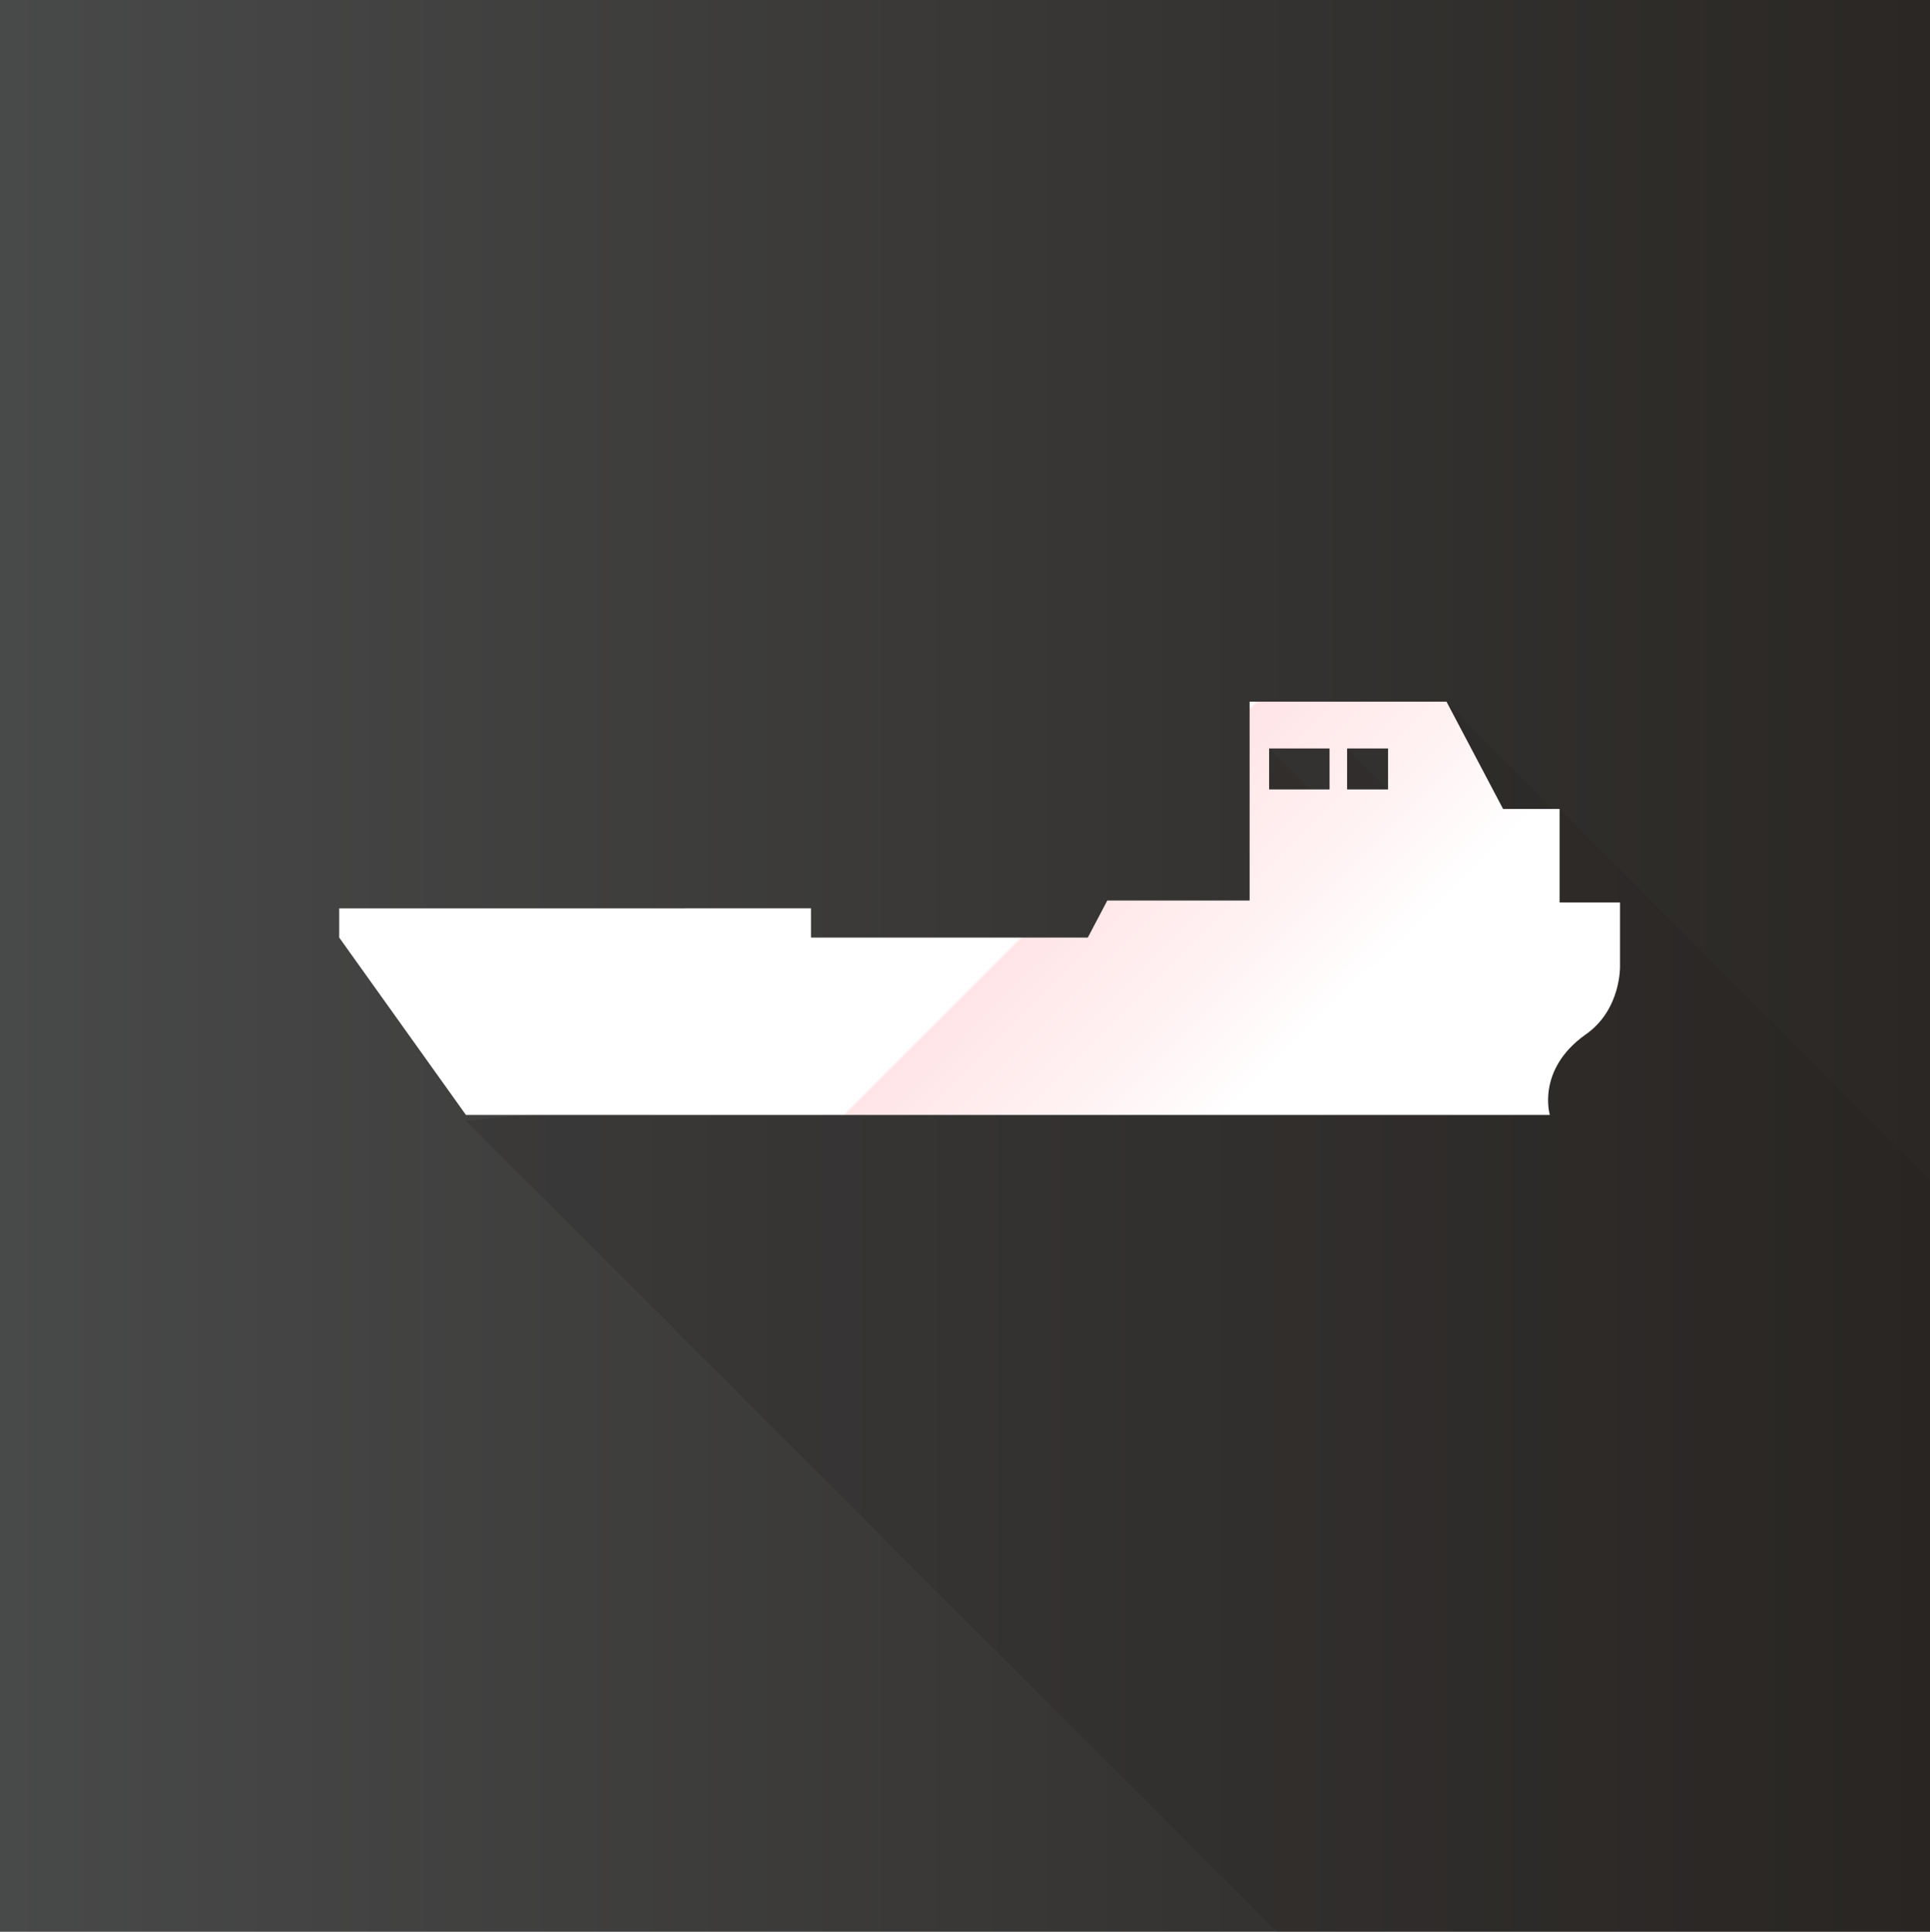 <?xml version="1.0" encoding="utf-8"?>
<!-- Generator: Adobe Illustrator 17.1.0, SVG Export Plug-In . SVG Version: 6.00 Build 0)  -->
<!DOCTYPE svg PUBLIC "-//W3C//DTD SVG 1.1//EN" "http://www.w3.org/Graphics/SVG/1.1/DTD/svg11.dtd">
<svg version="1.1" id="Layer_1" xmlns="http://www.w3.org/2000/svg" xmlns:xlink="http://www.w3.org/1999/xlink" x="0px" y="0px"
	 viewBox="0 0 99 99.1" enable-background="new 0 0 99 99.1" xml:space="preserve">
<rect x="0" y="0" width="99" height="99.1" fill="#808080" stroke="none"/>
<linearGradient id="SVGID_1_" gradientUnits="userSpaceOnUse" x1="-3.000101e-05" y1="49.571" x2="99" y2="49.571">
	<stop  offset="0" style="stop-color:#484949"/>
	<stop  offset="1" style="stop-color:#2A2724"/>
</linearGradient>
<rect x="0" y="0" fill="url(#SVGID_1_)" width="99" height="99.1"/>
<polygon opacity="0.2" fill="#231F20" points="99,99.1 99,60.5 80,41.5 79.8,41.7 74.2,36 72.5,41.9 69.1,38.4 68.6,38.8 68.7,41.5 
	69.1,41.6 68.7,42 65.1,38.4 64.5,40.5 65.2,45.5 70.7,47.9 69,53.7 60.2,54 23.9,57.5 65.5,99.1 "/>
<linearGradient id="SVGID_2_" gradientUnits="userSpaceOnUse" x1="75.401" y1="72.869" x2="34.133" y2="31.601">
	<stop  offset="0.34" style="stop-color:#FFFFFF"/>
	<stop  offset="0.424" style="stop-color:#FFF4F5"/>
	<stop  offset="0.578" style="stop-color:#FFE5E7"/>
	<stop  offset="0.58" style="stop-color:#FFFFFF"/>
</linearGradient>
<path fill="url(#SVGID_2_)" d="M83.1,46.3H80l0-4.8l-2.9,0L74.2,36H64.1v10.2h-7.3l-1,1.9H41.6v-1.5H17.4v1.5h0l6.5,9.1l49.9,0h2.9
	h2.8c0,0-0.7-2.3,1.8-4.1c1.9-1.3,1.8-3.6,1.8-3.6L83.1,46.3z M68.2,40.5h-3.1v-2.1h3.1V40.5z M71.2,40.5h-2.1v-2.1h2.1V40.5z"/>
</svg>
